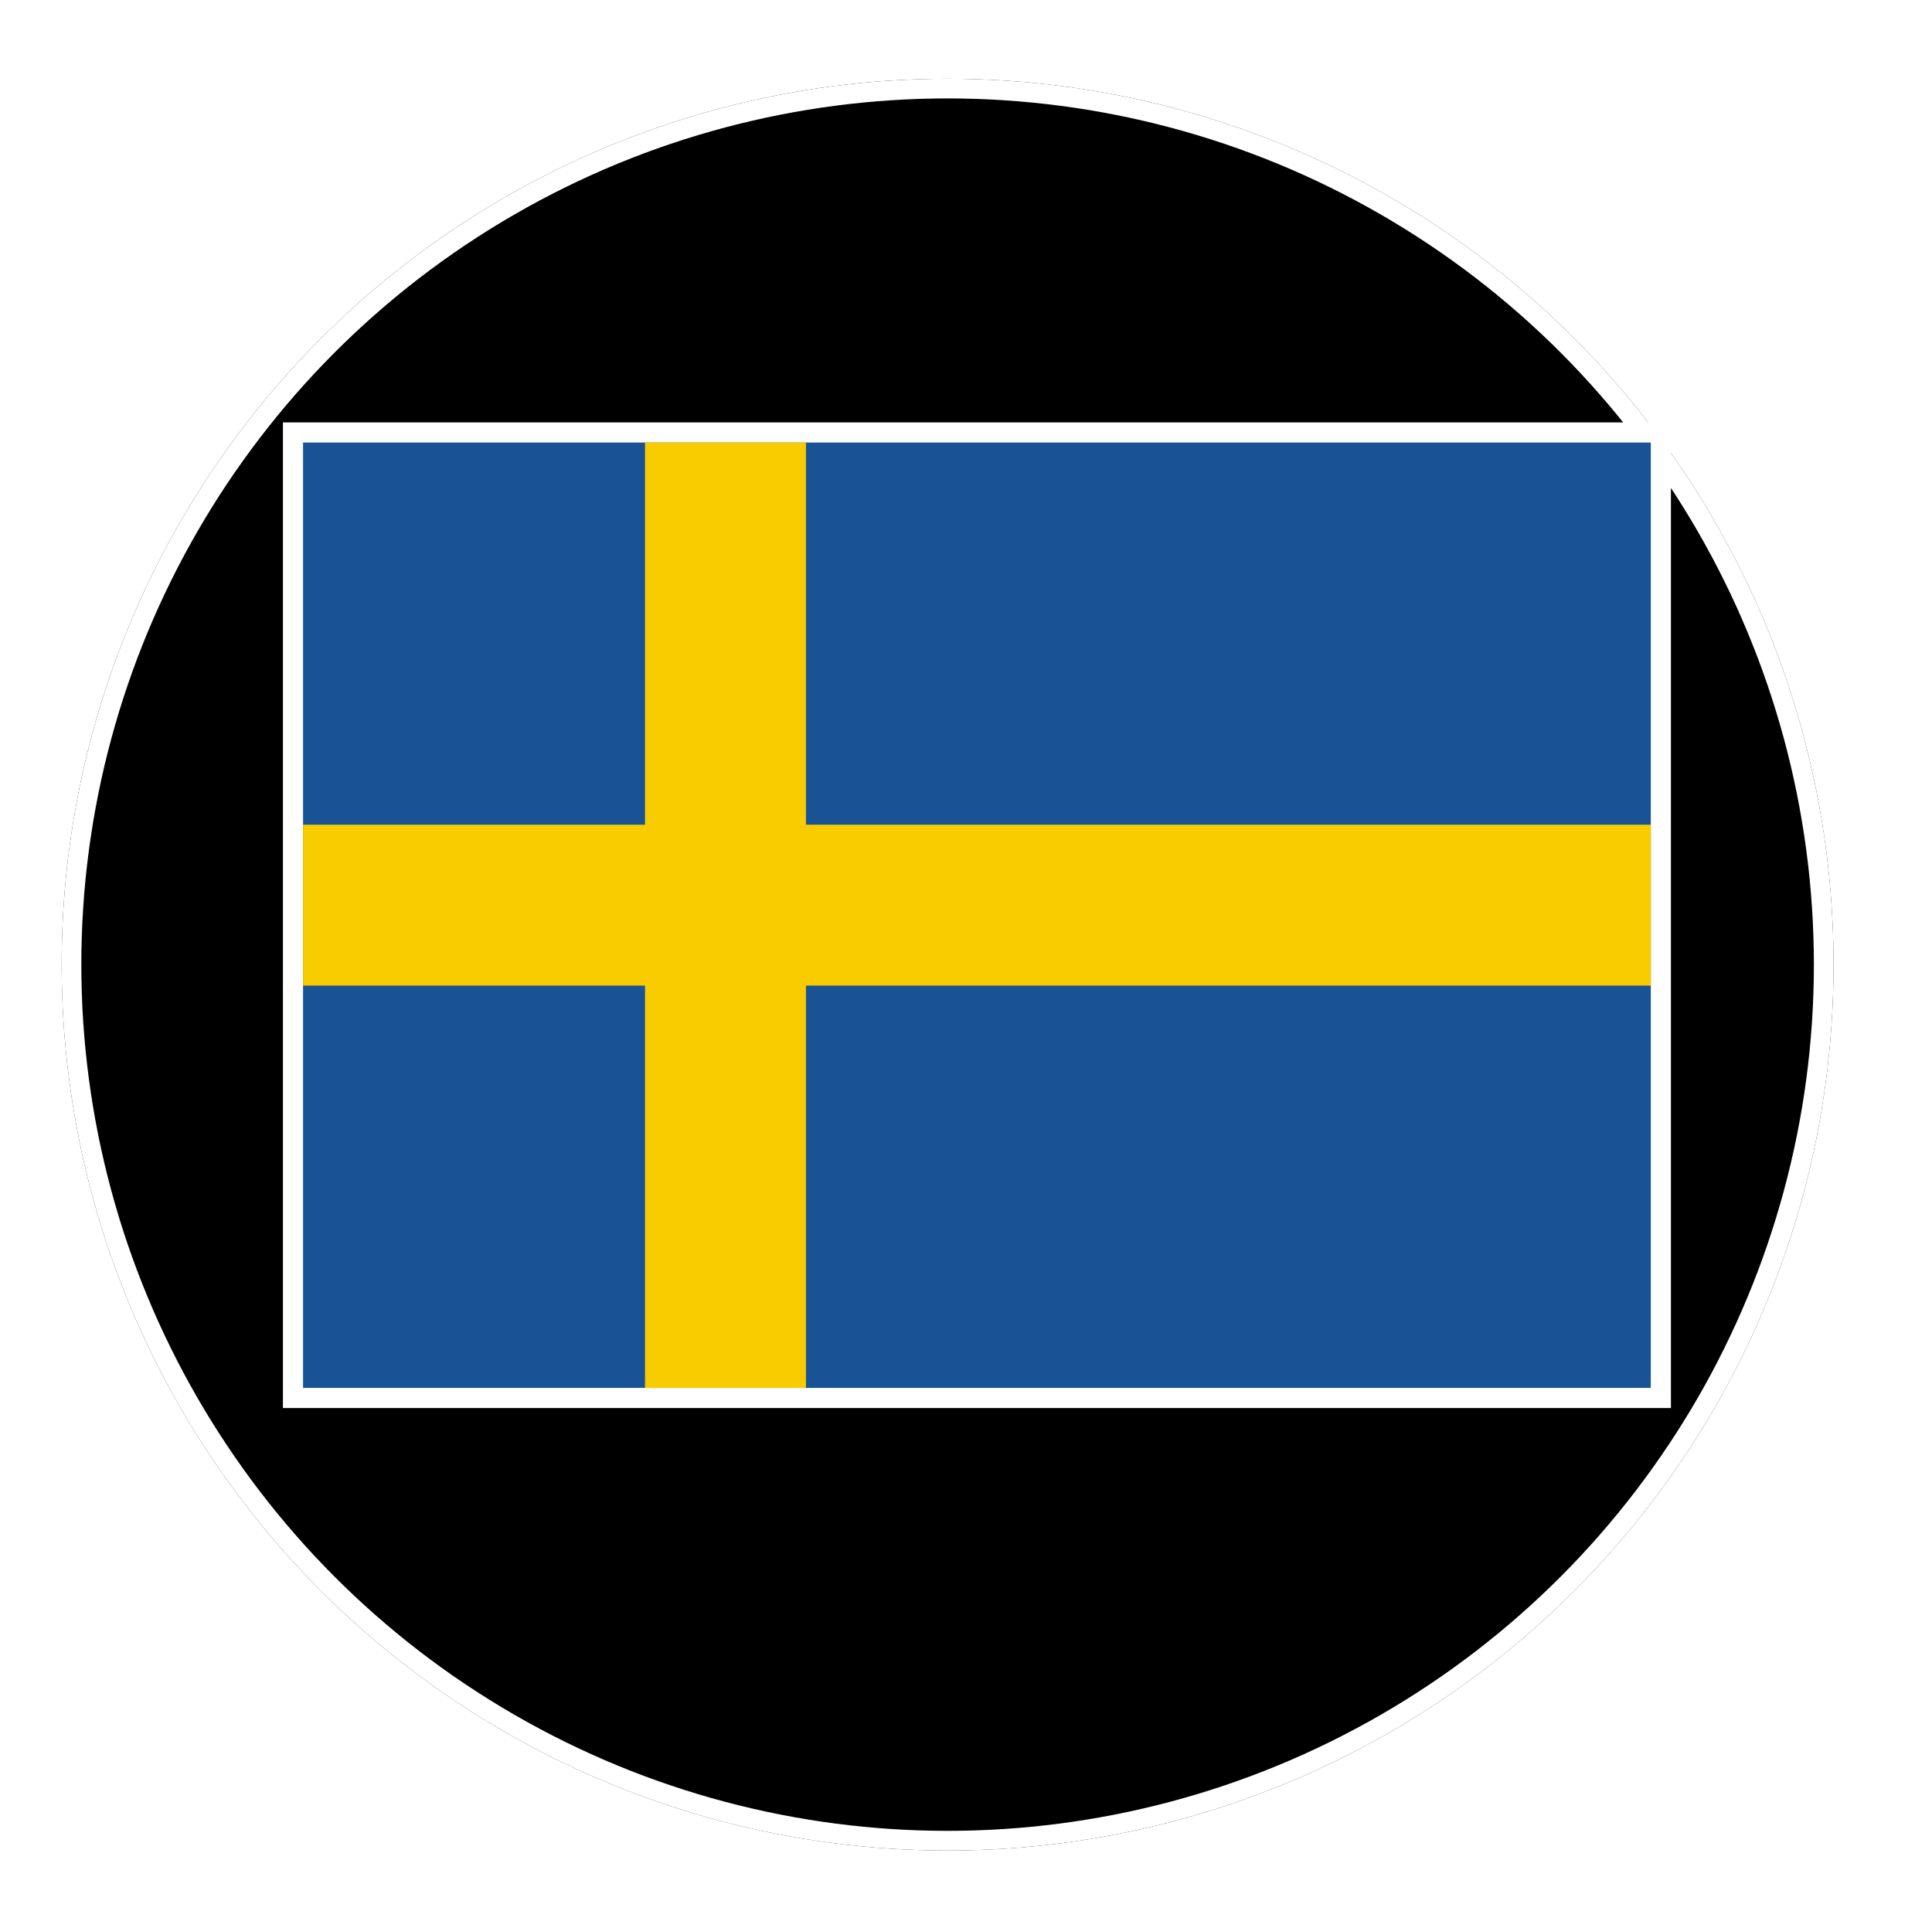 <svg width="94" height="93" viewBox="0 0 94 93" fill="none" xmlns="http://www.w3.org/2000/svg">
<g filter="url(#filter0_d_2_854)">
<circle cx="46.105" cy="43.105" r="43.105" fill="black"/>
<circle cx="46.105" cy="43.105" r="42.627" stroke="white" stroke-width="0.958"/>
</g>
<rect x="14.255" y="21.043" width="66.553" height="46.979" fill="#1A5296" stroke="white" stroke-width="0.979"/>
<line x1="35.298" y1="21.532" x2="35.298" y2="67.532" stroke="#F9CC00" stroke-width="7.83"/>
<line x1="80.319" y1="44.043" x2="14.745" y2="44.043" stroke="#F9CC00" stroke-width="7.83"/>
<defs>
<filter id="filter0_d_2_854" x="-0.832" y="0" width="93.874" height="93.874" filterUnits="userSpaceOnUse" color-interpolation-filters="sRGB">
<feFlood flood-opacity="0" result="BackgroundImageFix"/>
<feColorMatrix in="SourceAlpha" type="matrix" values="0 0 0 0 0 0 0 0 0 0 0 0 0 0 0 0 0 0 127 0" result="hardAlpha"/>
<feOffset dy="3.832"/>
<feGaussianBlur stdDeviation="1.916"/>
<feComposite in2="hardAlpha" operator="out"/>
<feColorMatrix type="matrix" values="0 0 0 0 0 0 0 0 0 0 0 0 0 0 0 0 0 0 0.25 0"/>
<feBlend mode="normal" in2="BackgroundImageFix" result="effect1_dropShadow_2_854"/>
<feBlend mode="normal" in="SourceGraphic" in2="effect1_dropShadow_2_854" result="shape"/>
</filter>
</defs>
</svg>

